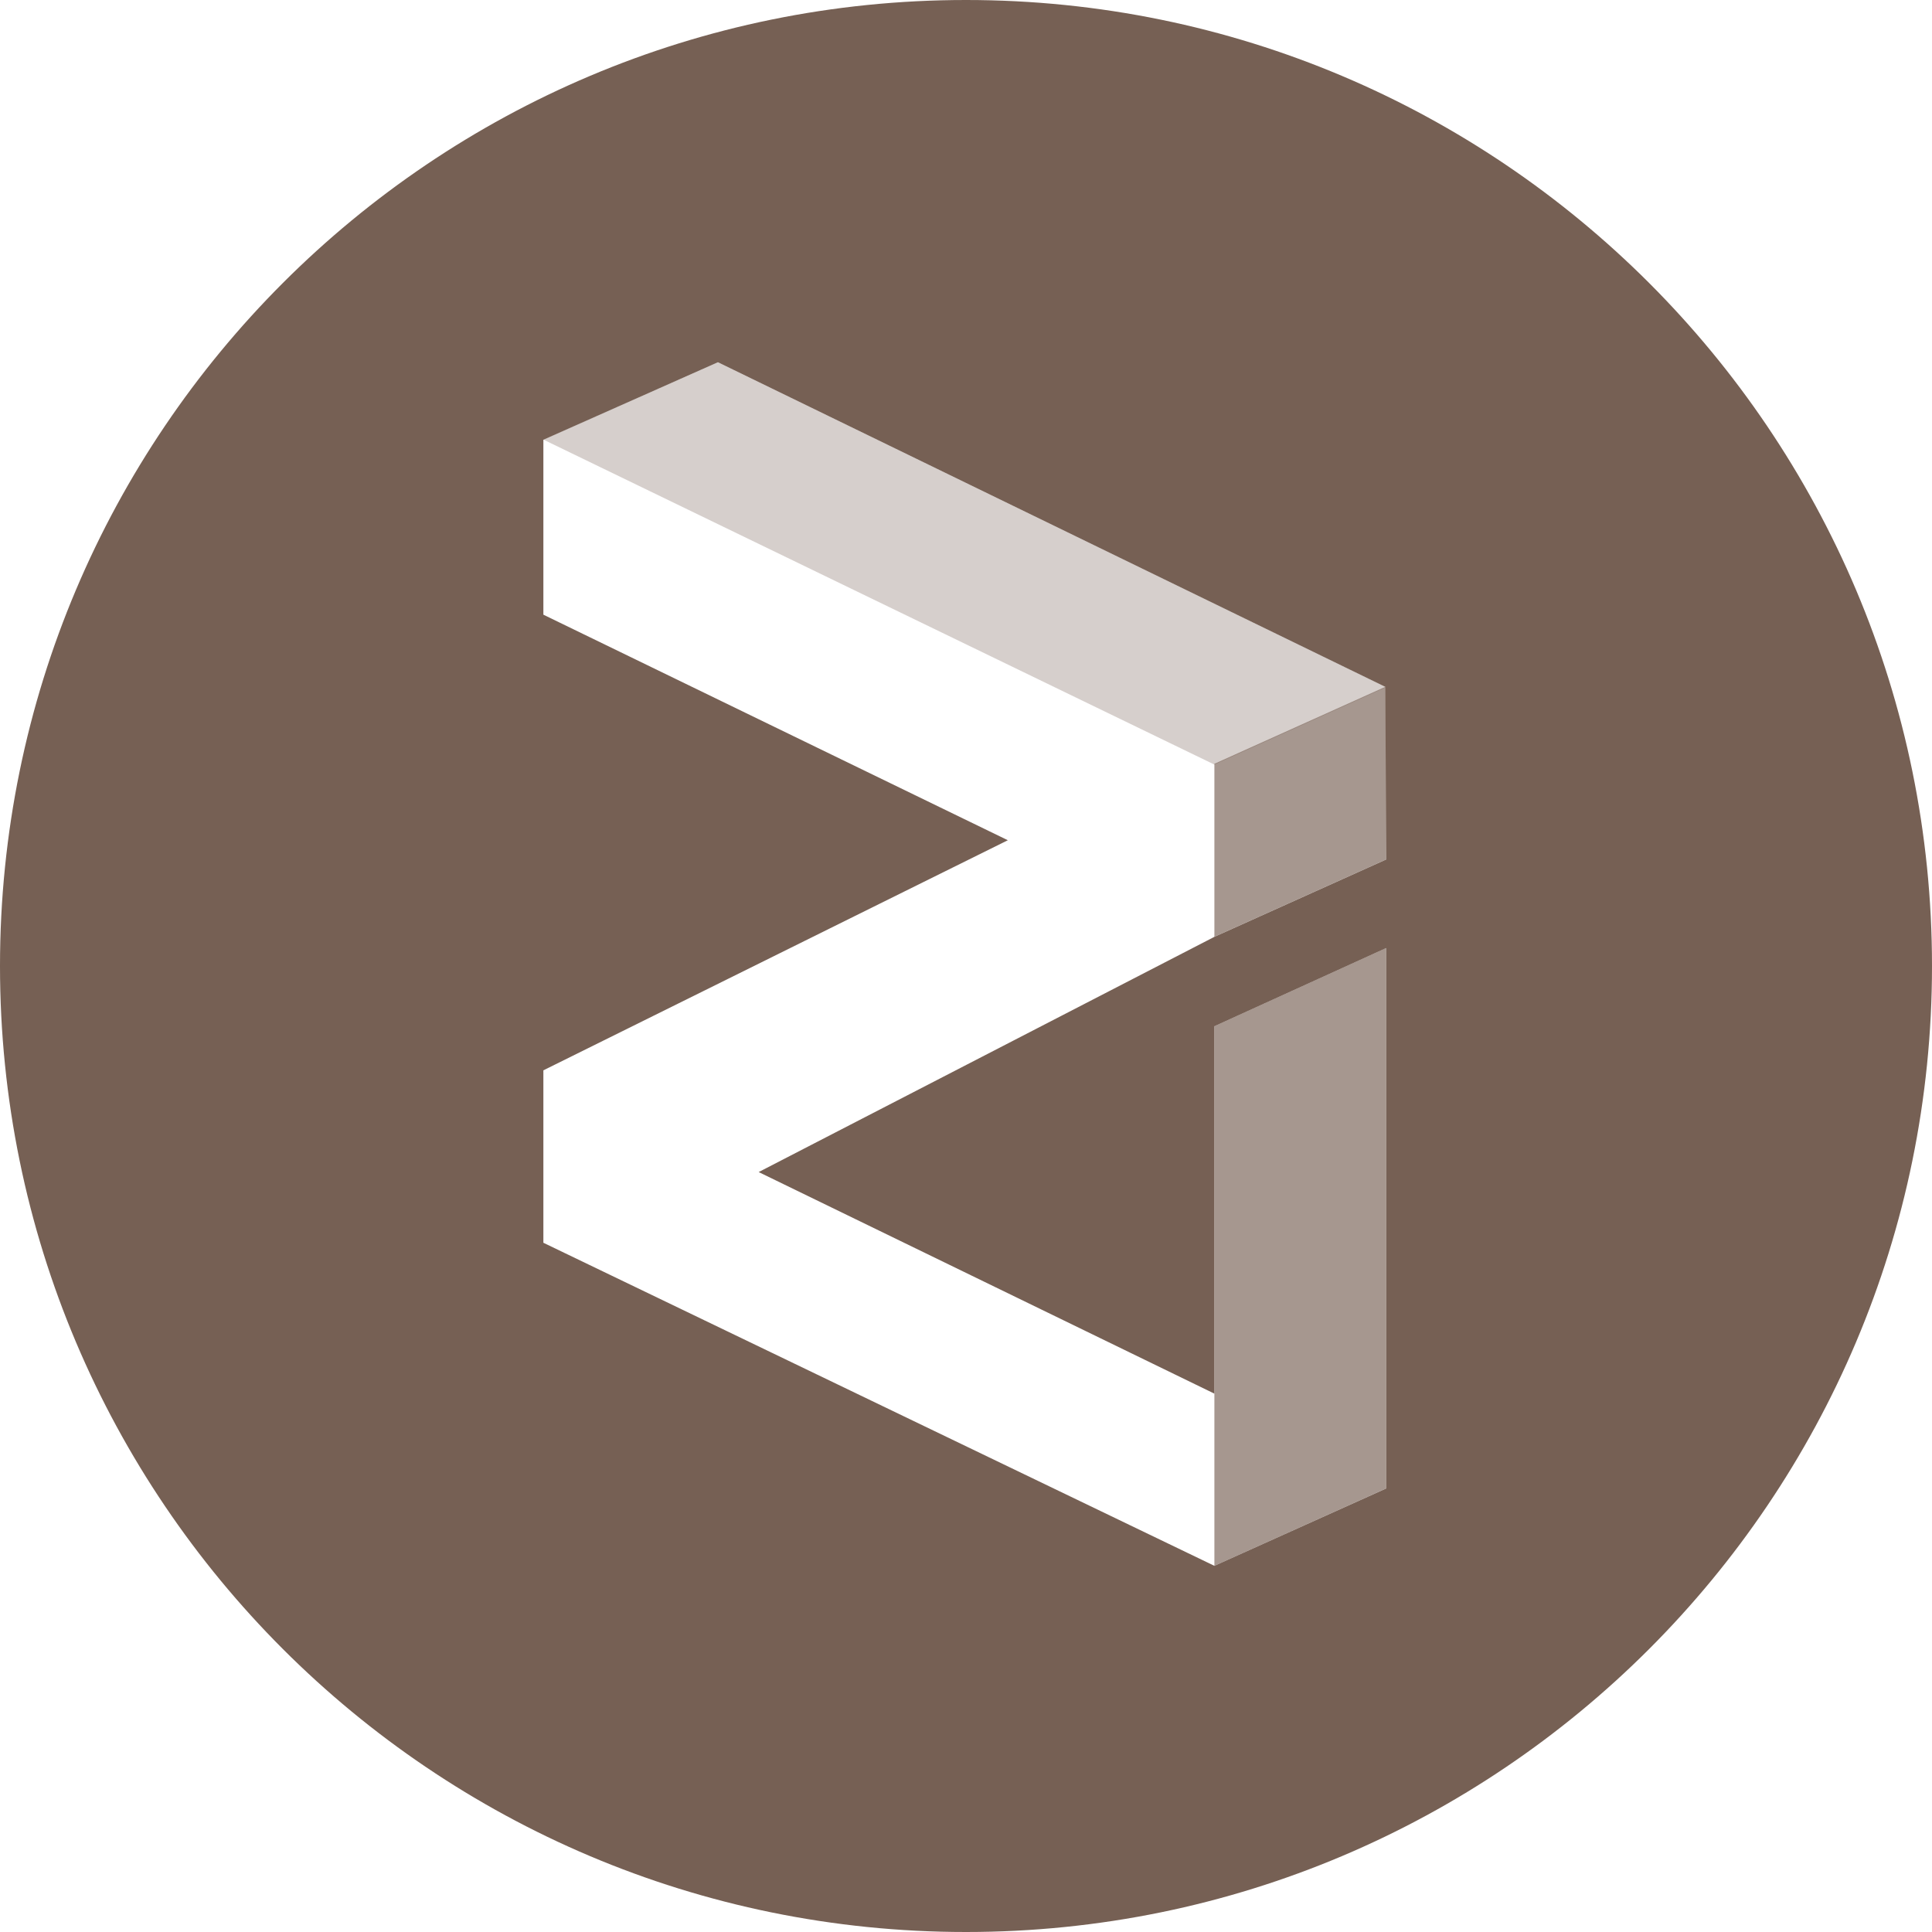<svg height="32" viewBox="0 0 32 32" width="32" xmlns="http://www.w3.org/2000/svg"><g fill="#766054"><path d="m16 32c-8.837 0-16-7.163-16-16s7.163-16 16-16 16 7.163 16 16-7.163 16-16 16zm-4.109-26-2.891 1.284v2.897l7.693 3.736-7.693 3.811v2.856l11.114 5.351 2.845-1.281v-8.951l-2.845 1.295v6.085l-7.548-3.67 7.548-3.896 2.845-1.281-.013-2.859z"/><g transform="translate(9 6)"><path d="m0 1.281 11.114 5.383 2.845-1.282-11.068-5.382z" fill-opacity=".3"/><path d="m11.114 6.651 2.845-1.281v2.865l-2.845 1.281zm0 13.284v-8.938l2.845-1.295v8.951z" fill-opacity=".65"/></g></g></svg>